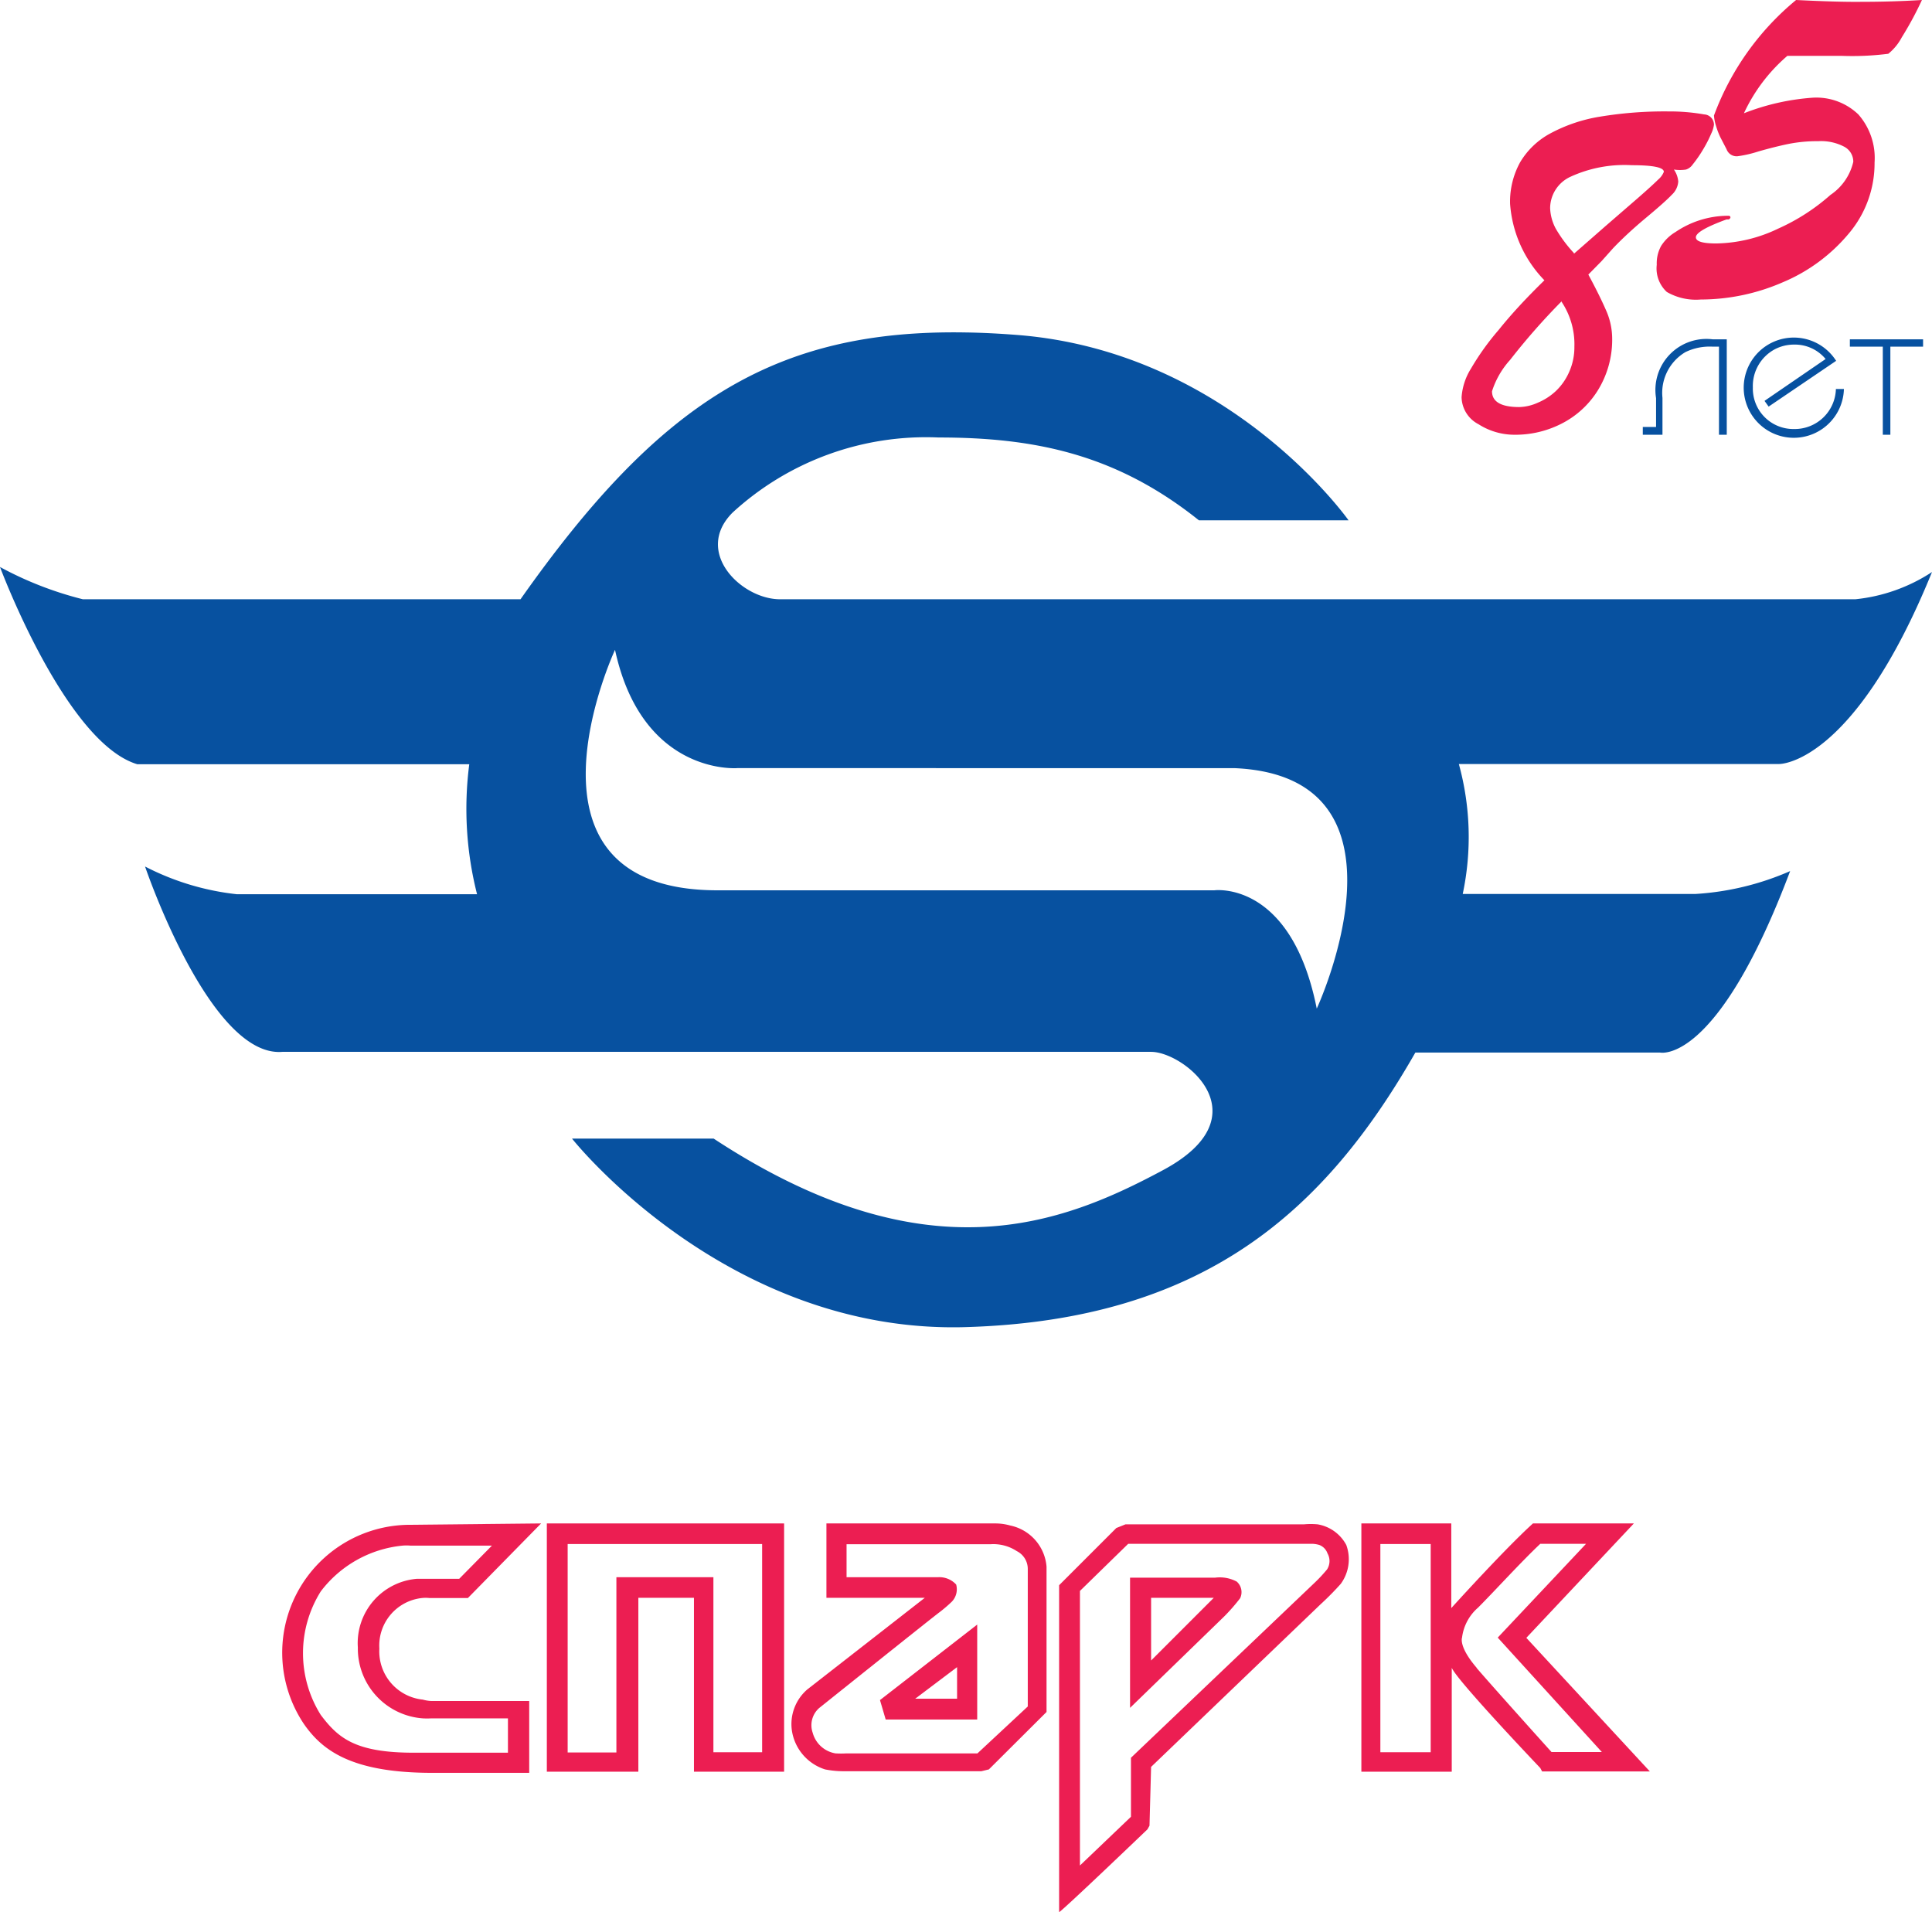 <svg id="Слой_1" data-name="Слой 1" xmlns="http://www.w3.org/2000/svg" viewBox="0 0 84.44 83.57"><defs><style>.cls-1,.cls-2{fill:#ec1e52;}.cls-2,.cls-3{fill-rule:evenodd;}.cls-3,.cls-4{fill:#0751a0;}</style></defs><title>Векторный смарт-объект</title><path class="cls-1" d="M18.48,74.28a2.12,2.12,0,0,1-1.9-2.23,2.09,2.09,0,0,1,1.86-2.21,1.55,1.55,0,0,1,.33,0h1.68l3.2-3.26-5.81.06a5.59,5.59,0,0,0-4.54,8.73c0.77,1.09,2,2.09,5.48,2.11l4.35,0V74.34H18.83A1.68,1.68,0,0,1,18.48,74.28Zm3.72,0.89V76.6H18.94c1.15,0-.18,0-0.18,0H18.08c-2.55,0-3.3-.64-4.06-1.65a5.08,5.08,0,0,1,0-5.4,5.11,5.11,0,0,1,3.57-2,2,2,0,0,1,.35,0h3.56L20.07,69H18.22a2.82,2.82,0,0,0-2.58,3,3.06,3.06,0,0,0,2.85,3.1,3.45,3.45,0,0,0,.35,0H22.2Z"/><path class="cls-2" d="M44.15,66.67a2.42,2.42,0,0,0-.63-0.09c-0.38,0-7.4,0-7.4,0v3.25h4.3l-5.13,4a2,2,0,0,0-.68,1.8,2.11,2.11,0,0,0,1.45,1.7,4.25,4.25,0,0,0,.83.08h6l0.33-.08,2.52-2.51V68.47A2,2,0,0,0,44.15,66.67Zm0.77,1.91v6l-2.2,2.05H37a4.14,4.14,0,0,1-.48,0,1.24,1.24,0,0,1-1-.9,1,1,0,0,1,.28-1.08s5-4,5.25-4.18A6.28,6.28,0,0,0,41.6,70a0.78,0.78,0,0,0,.19-0.75A1,1,0,0,0,41,68.93H37V67.49h6.28a1.86,1.86,0,0,1,1.16.3A0.87,0.87,0,0,1,44.92,68.58Z"/><path class="cls-2" d="M38.46,74.3l0.25,0.85h4V71Zm3.35-.06H40l1.83-1.38v1.38Z"/><path class="cls-1" d="M58.84,67.52a1.75,1.75,0,0,0-1.25-.9,3.28,3.28,0,0,0-.6,0h-7.8l-0.4.16-2.5,2.5V83.57c0.27-.18,3.86-3.62,3.86-3.62l0.09-.16,0.07-2.57,7.4-7.1a12.54,12.54,0,0,0,.89-0.9A1.82,1.82,0,0,0,58.84,67.52ZM58,68.59a6.61,6.61,0,0,1-.52.56l-8.05,7.67V79.4L47.2,81.53v-12l2.11-2.06h8.05a1.31,1.31,0,0,1,.3.05,0.61,0.61,0,0,1,.36.37A0.68,0.68,0,0,1,58,68.59Z"/><path class="cls-1" d="M54.05,69.12a1.58,1.58,0,0,0-.94-0.17H49.39v5.69l4.12-4a8.19,8.19,0,0,0,.69-0.79A0.61,0.61,0,0,0,54.05,69.12Zm-3.74,3.45V69.83h2.74Z"/><path class="cls-1" d="M23.9,66.58V77.43h4v-7.6h2.43v7.6h3.94V66.58H23.9Zm9.41,10H31.18V68.93H26.94v7.66H24.81V67.48h8.5v9.11Z"/><path class="cls-1" d="M66.71,71.58l4.7-5H67c-1.25,1.13-3.57,3.7-3.57,3.7v-3.7H59.5V77.43h3.95V72.89c0.25,0.58,3.87,4.38,3.87,4.38l0.08,0.15h4.71Zm-6.38,5v-9.1h2.2v9.1h-2.2Zm4.21-3.69c-0.8-.93-0.64-1.32-0.64-1.32a2.07,2.07,0,0,1,.7-1.31c0.69-.69,1.88-2,2.72-2.79h2l-3.86,4.1,4.55,5h-2.2S65.34,73.83,64.54,72.9Z"/><path class="cls-3" d="M84.44,25a7.48,7.48,0,0,1-3.35,1.19h-47c-1.69,0-3.79-2.07-2.07-3.79a12.5,12.5,0,0,1,9-3.28c4.23,0,7.78.74,11.38,3.62h6.54s-5.19-7.37-14.47-8.1c-0.77-.06-1.52-0.1-2.24-0.11-8.39-.15-13.43,3.07-19.48,11.66H3.62A15.43,15.43,0,0,1,0,24.78s2.86,7.68,6,8.62H20.51a15.15,15.15,0,0,0,.34,5.68H10.34a11.4,11.4,0,0,1-4-1.21s2.83,8.36,6,8.1H50.31c1.45,0,4.94,2.8.52,5.17s-10.36,4.72-19.64-1.38H25S31.75,58.31,42.21,58,57.93,52.88,61.86,46H72.55s2.48,0.59,5.69-7.93a12.13,12.13,0,0,1-4.14,1H63.93a12,12,0,0,0-.17-5.68h14S81,33.46,84.44,25ZM57.55,44.08c-1.12-5.63-4.48-5.17-4.48-5.17H31.36c-9.38,0-4.48-10.51-4.48-10.51,1.19,5.5,5.34,5.17,5.34,5.17H53.94C62.27,33.92,57.55,44.08,57.55,44.08Z"/><path class="cls-4" d="M75.46,19H75.13V15.15H74.85a2.43,2.43,0,0,0-1.19.24,2.07,2.07,0,0,0-1,2V19H71.8V18.66h0.58V17.4a2.23,2.23,0,0,1,2.48-2.57h0.61V19Z"/><path class="cls-4" d="M77.3,17.77l-0.18-.25,2.67-1.83a1.74,1.74,0,0,0-1.37-.63,1.8,1.8,0,0,0-.86.21,1.82,1.82,0,0,0-.95,1.66,1.77,1.77,0,0,0,1.8,1.82A1.8,1.8,0,0,0,80.24,17h0.35a2.19,2.19,0,1,1-.34-1.23Z"/><path class="cls-4" d="M84.05,14.83v0.32H82.62V19H82.29V15.15H80.85V14.83h3.2Z"/><path class="cls-1" d="M69.42,12q0.48,0.89.76,1.53a3.05,3.05,0,0,1,.28,1.19,4.2,4.2,0,0,1-.65,2.38,4,4,0,0,1-1.61,1.44,4.42,4.42,0,0,1-2,.46,2.91,2.91,0,0,1-1.58-.46,1.36,1.36,0,0,1-.74-1.18,2.7,2.7,0,0,1,.41-1.25,11.25,11.25,0,0,1,1.21-1.69q0.8-1,2-2.17A5.34,5.34,0,0,1,66,8.91a3.56,3.56,0,0,1,.44-1.82,3.41,3.41,0,0,1,1.32-1.26,6.9,6.9,0,0,1,2.16-.73,17.26,17.26,0,0,1,3-.23A8.65,8.65,0,0,1,74.48,5a0.45,0.45,0,0,1,.43.45,1.24,1.24,0,0,1-.12.39,5.29,5.29,0,0,1-.33.65,5.58,5.58,0,0,1-.48.7,0.57,0.57,0,0,1-.29.22,1.74,1.74,0,0,1-.53,0,1.08,1.08,0,0,1,.19.52,0.86,0.86,0,0,1-.28.58q-0.28.3-1.12,1T70.5,10.85L70,11.41Zm-1.19,1.19A28.94,28.94,0,0,0,66,15.73a3.71,3.71,0,0,0-.79,1.37c0,0.46.4,0.69,1.19,0.69a2.08,2.08,0,0,0,.81-0.19A2.64,2.64,0,0,0,68,17.09a2.58,2.58,0,0,0,.58-0.83,2.64,2.64,0,0,0,.23-1.1A3.34,3.34,0,0,0,68.23,13.16Zm0.56-2.1,1.37-1.2,1.42-1.23q0.63-.55.89-0.81a0.87,0.87,0,0,0,.25-0.34q0-.29-1.4-0.29a5.65,5.65,0,0,0-2.67.5,1.52,1.52,0,0,0-.9,1.38A2.06,2.06,0,0,0,68,10,6,6,0,0,0,68.79,11.06Z"/><path class="cls-1" d="M78.5,0q1.81,0.09,2.79.08Q82.72,0.08,84,0a14.75,14.75,0,0,1-.88,1.63,2.31,2.31,0,0,1-.59.72,12.49,12.49,0,0,1-2.06.09l-2.35,0a7.41,7.41,0,0,0-1.9,2.51,10.19,10.19,0,0,1,3-.68,2.65,2.65,0,0,1,2,.73,2.88,2.88,0,0,1,.71,2.1,4.75,4.75,0,0,1-1.13,3.11,7.55,7.55,0,0,1-2.89,2.13,9,9,0,0,1-3.58.75,2.54,2.54,0,0,1-1.48-.33,1.4,1.4,0,0,1-.44-1.19,1.58,1.58,0,0,1,.19-0.82,1.89,1.89,0,0,1,.63-0.61,4.1,4.1,0,0,1,2.27-.71c0.08,0,.13,0,0.13.08a0.12,0.12,0,0,1-.08.08l-0.09,0q-1.34.49-1.34,0.78c0,0.18.29,0.27,0.89,0.27a6.46,6.46,0,0,0,2.71-.65A8.9,8.9,0,0,0,80,8.52a2.39,2.39,0,0,0,1-1.45,0.74,0.74,0,0,0-.4-0.66,2.18,2.18,0,0,0-1.13-.24,6.44,6.44,0,0,0-1.3.12c-0.39.08-.83,0.19-1.32,0.33a5.17,5.17,0,0,1-.92.21,0.47,0.47,0,0,1-.47-0.31L75.19,6A3.27,3.27,0,0,1,75,5.5a2,2,0,0,1-.09-0.45A11.88,11.88,0,0,1,78.5,0Z"/></svg>